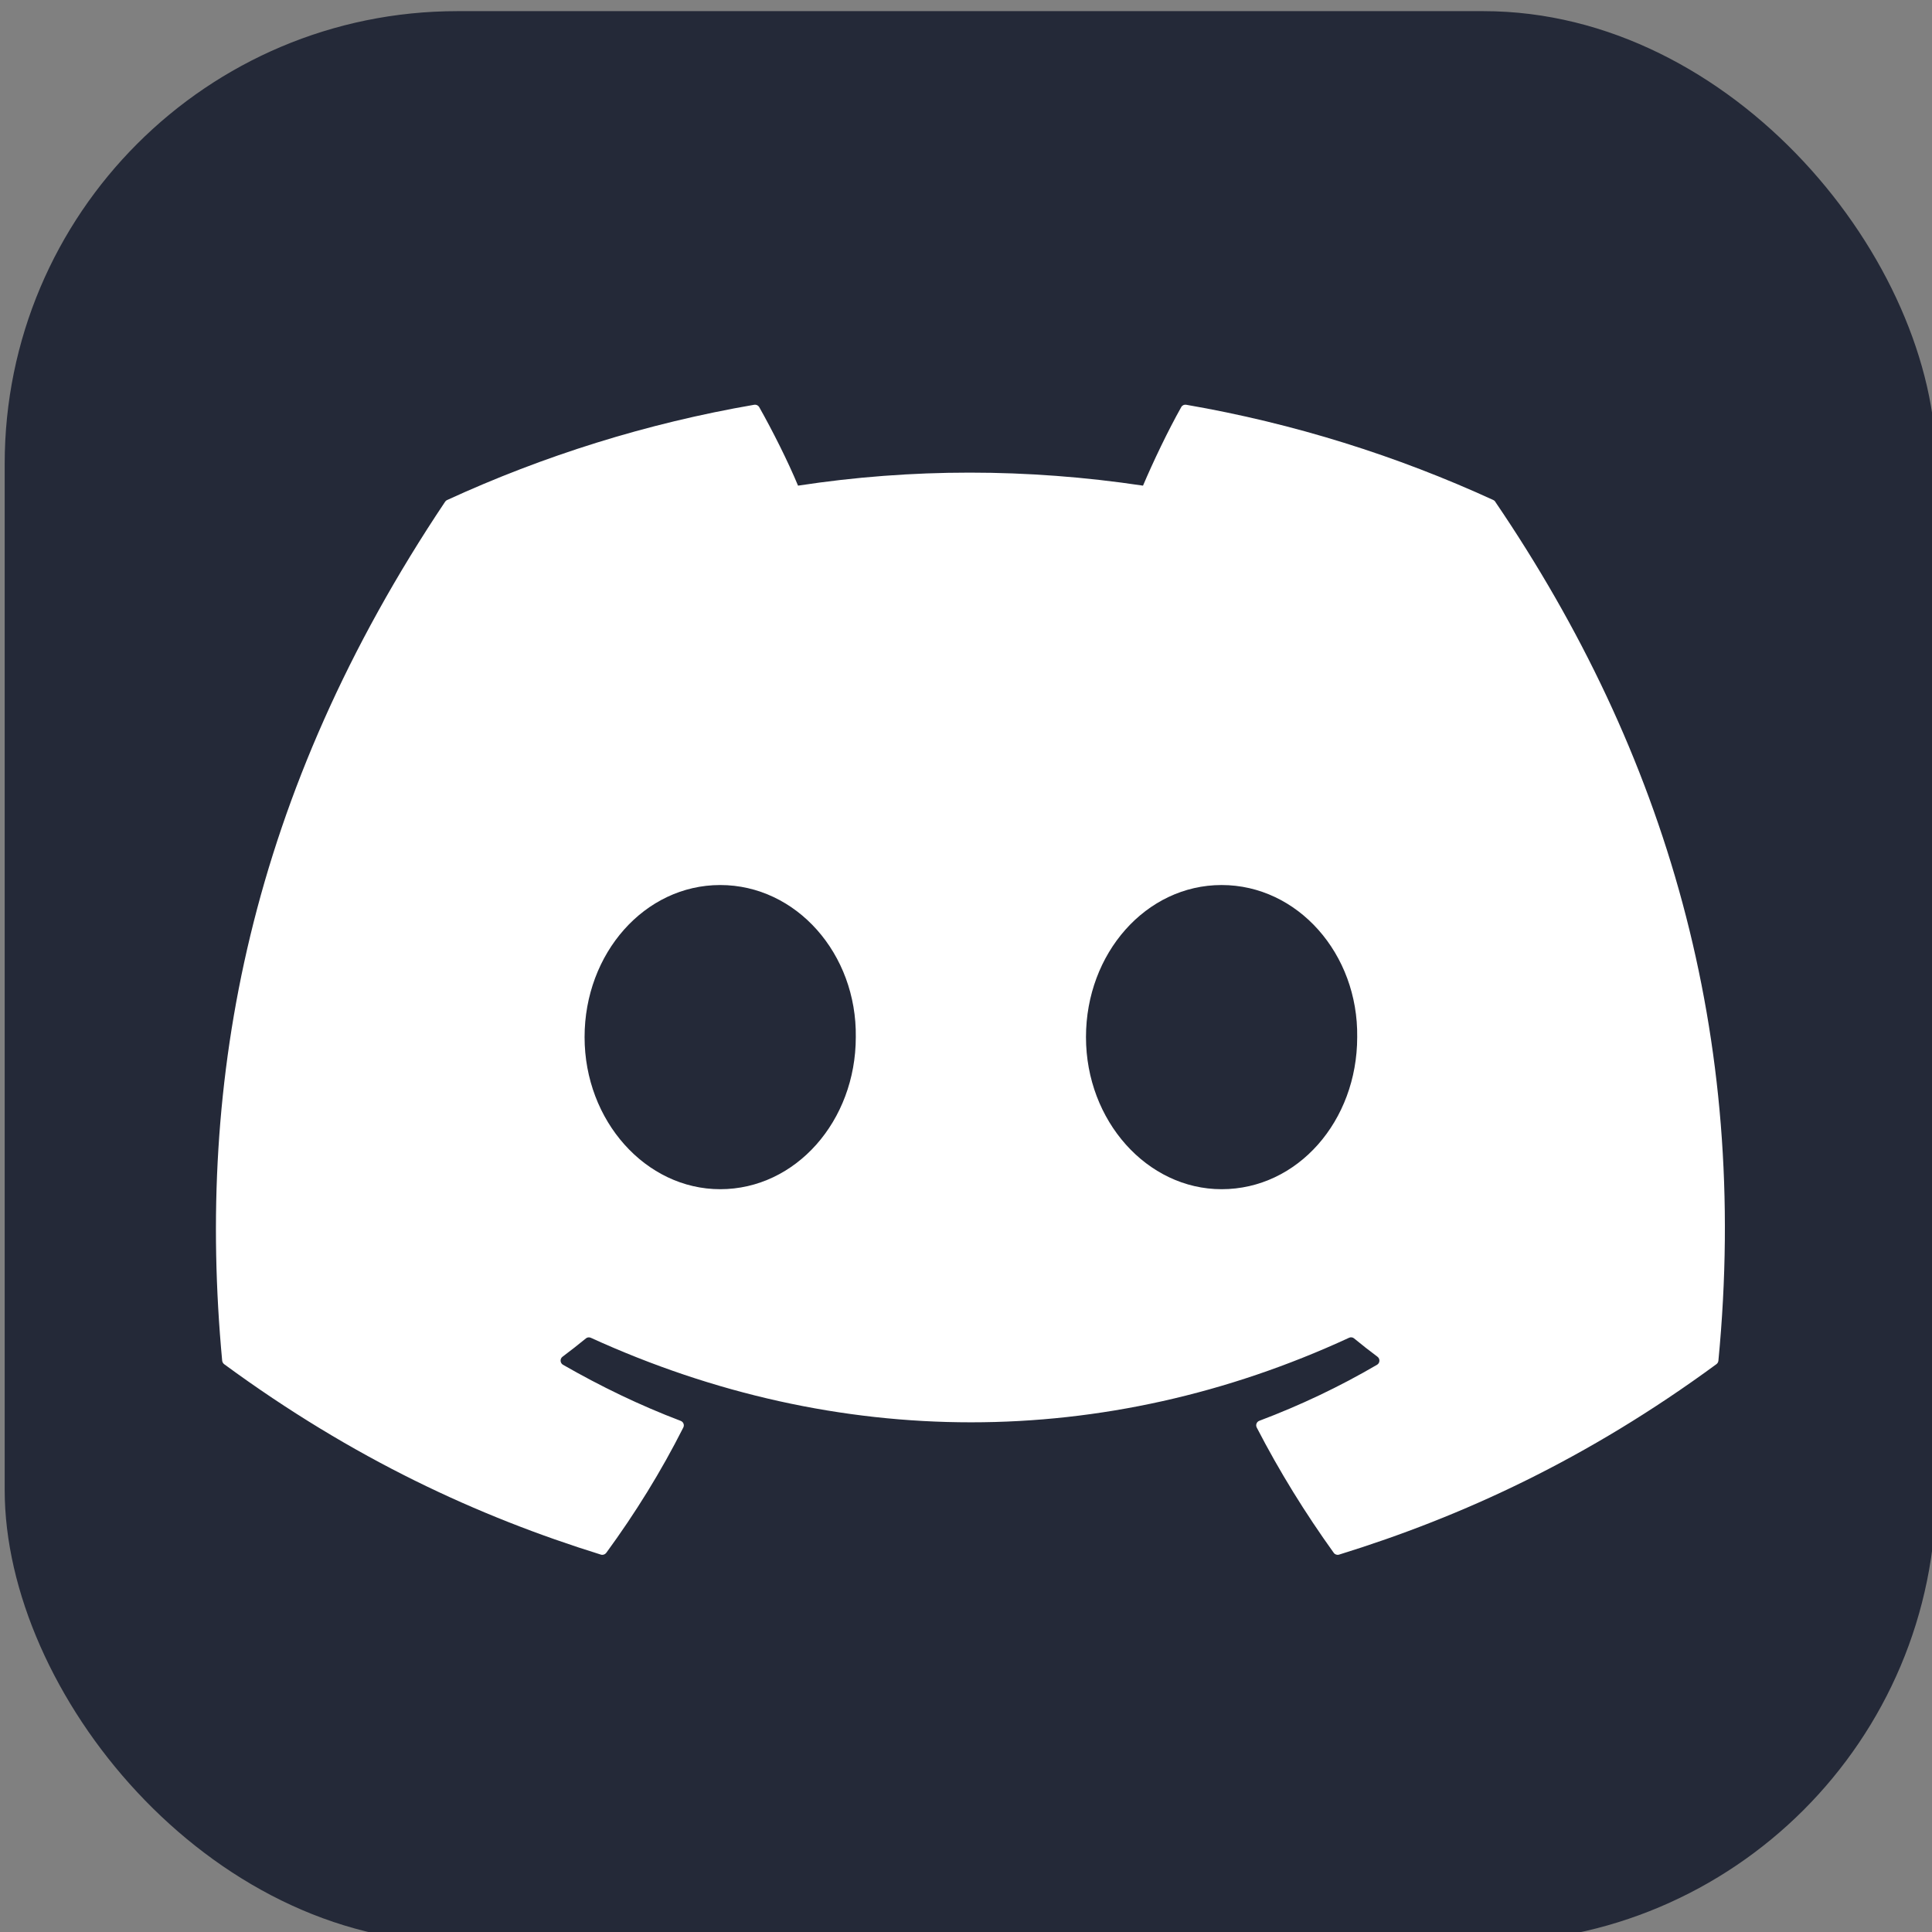 <?xml version="1.0" encoding="UTF-8" standalone="no"?>
<svg
   width="256"
   height="256"
   fill="none"
   viewBox="0 0 256 256"
   version="1.1"
   id="svg4"
   sodipodi:docname="React-Dark.svg"
   inkscape:export-filename="Kubernetes-Dark.svg"
   inkscape:export-xdpi="96"
   inkscape:export-ydpi="96"
   xml:space="preserve"
   xmlns:inkscape="http://www.inkscape.org/namespaces/inkscape"
   xmlns:sodipodi="http://sodipodi.sourceforge.net/DTD/sodipodi-0.dtd"
   xmlns="http://www.w3.org/2000/svg"
   xmlns:svg="http://www.w3.org/2000/svg"><rect x="0" y="0" width="256" height="256" fill="#808080" stroke="none"/><defs
     id="defs4"><clipPath
       id="clip0_158_82"><rect
         width="200"
         height="154.93"
         fill="#ffffff"
         transform="translate(28,51)"
         id="rect2-9"
         x="0"
         y="0" /></clipPath></defs><sodipodi:namedview
     id="namedview4"
     pagecolor="#ffffff"
     bordercolor="#000000"
     borderopacity="0.25"
     inkscape:showpageshadow="2"
     inkscape:pageopacity="0.0"
     inkscape:pagecheckerboard="0"
     inkscape:deskcolor="#d1d1d1"
     inkscape:export-bgcolor="#ffffff00" /><g
     fill="#000e9c"
     id="g2"
     transform="matrix(1.897,0,0,1.897,-10.666,35.906)"><g
       style="fill:none"
       id="g9"
       transform="matrix(0.527,0,0,0.527,5.95,-18.149)"><rect
         width="256"
         height="256"
         fill="#5865f2"
         rx="60"
         id="rect1"
         x="0"
         y="0"
         style="fill:#242938;fill-opacity:1" /><g
         clip-path="url(#clip0_158_82)"
         id="g1"><path
           fill="#ffffff"
           d="m 197.308,64.797 c -12.747,-5.849 -26.416,-10.158 -40.709,-12.627 -0.26,-0.048 -0.52,0.071 -0.654,0.309 -1.758,3.127 -3.706,7.206 -5.069,10.412 -15.373,-2.301 -30.666,-2.301 -45.723,0 -1.364,-3.277 -3.382,-7.285 -5.148,-10.412 -0.134,-0.23 -0.394,-0.349 -0.655,-0.309 -14.284,2.46 -27.954,6.77 -40.709,12.627 -0.11,0.048 -0.205,0.127 -0.268,0.23 -25.928,38.736 -33.031,76.52 -29.547,113.836 0.016,0.183 0.118,0.357 0.26,0.468 17.107,12.563 33.678,20.19 49.941,25.245 0.26,0.079 0.536,-0.016 0.702,-0.23 3.847,-5.254 7.276,-10.793 10.217,-16.618 0.174,-0.342 0.008,-0.746 -0.347,-0.881 -5.439,-2.064 -10.619,-4.579 -15.601,-7.436 -0.394,-0.23 -0.426,-0.794 -0.063,-1.064 1.048,-0.786 2.097,-1.603 3.098,-2.428 0.181,-0.151 0.433,-0.183 0.646,-0.088 32.732,14.944 68.167,14.944 100.512,0 0.213,-0.103 0.466,-0.071 0.655,0.08 1.001,0.825 2.049,1.65 3.106,2.436 0.362,0.27 0.339,0.834 -0.055,1.064 -4.983,2.912 -10.162,5.372 -15.609,7.428 -0.355,0.135 -0.513,0.547 -0.339,0.889 3.003,5.817 6.432,11.356 10.208,16.61 0.158,0.222 0.442,0.317 0.702,0.238 16.342,-5.055 32.913,-12.682 50.02,-25.245 0.149,-0.111 0.244,-0.278 0.26,-0.46 4.17,-43.141 -6.985,-80.616 -29.571,-113.836 -0.055,-0.111 -0.149,-0.19 -0.26,-0.238 z M 94.834,156.142 c -9.854,0 -17.974,-9.047 -17.974,-20.158 0,-11.111 7.962,-20.158 17.974,-20.158 10.091,0 18.131,9.127 17.974,20.158 0,11.111 -7.962,20.158 -17.974,20.158 z m 66.457,0 c -9.855,0 -17.974,-9.047 -17.974,-20.158 0,-11.111 7.962,-20.158 17.974,-20.158 10.09,0 18.131,9.127 17.974,20.158 0,11.111 -7.884,20.158 -17.974,20.158 z"
           id="path1" /></g></g></g></svg>
